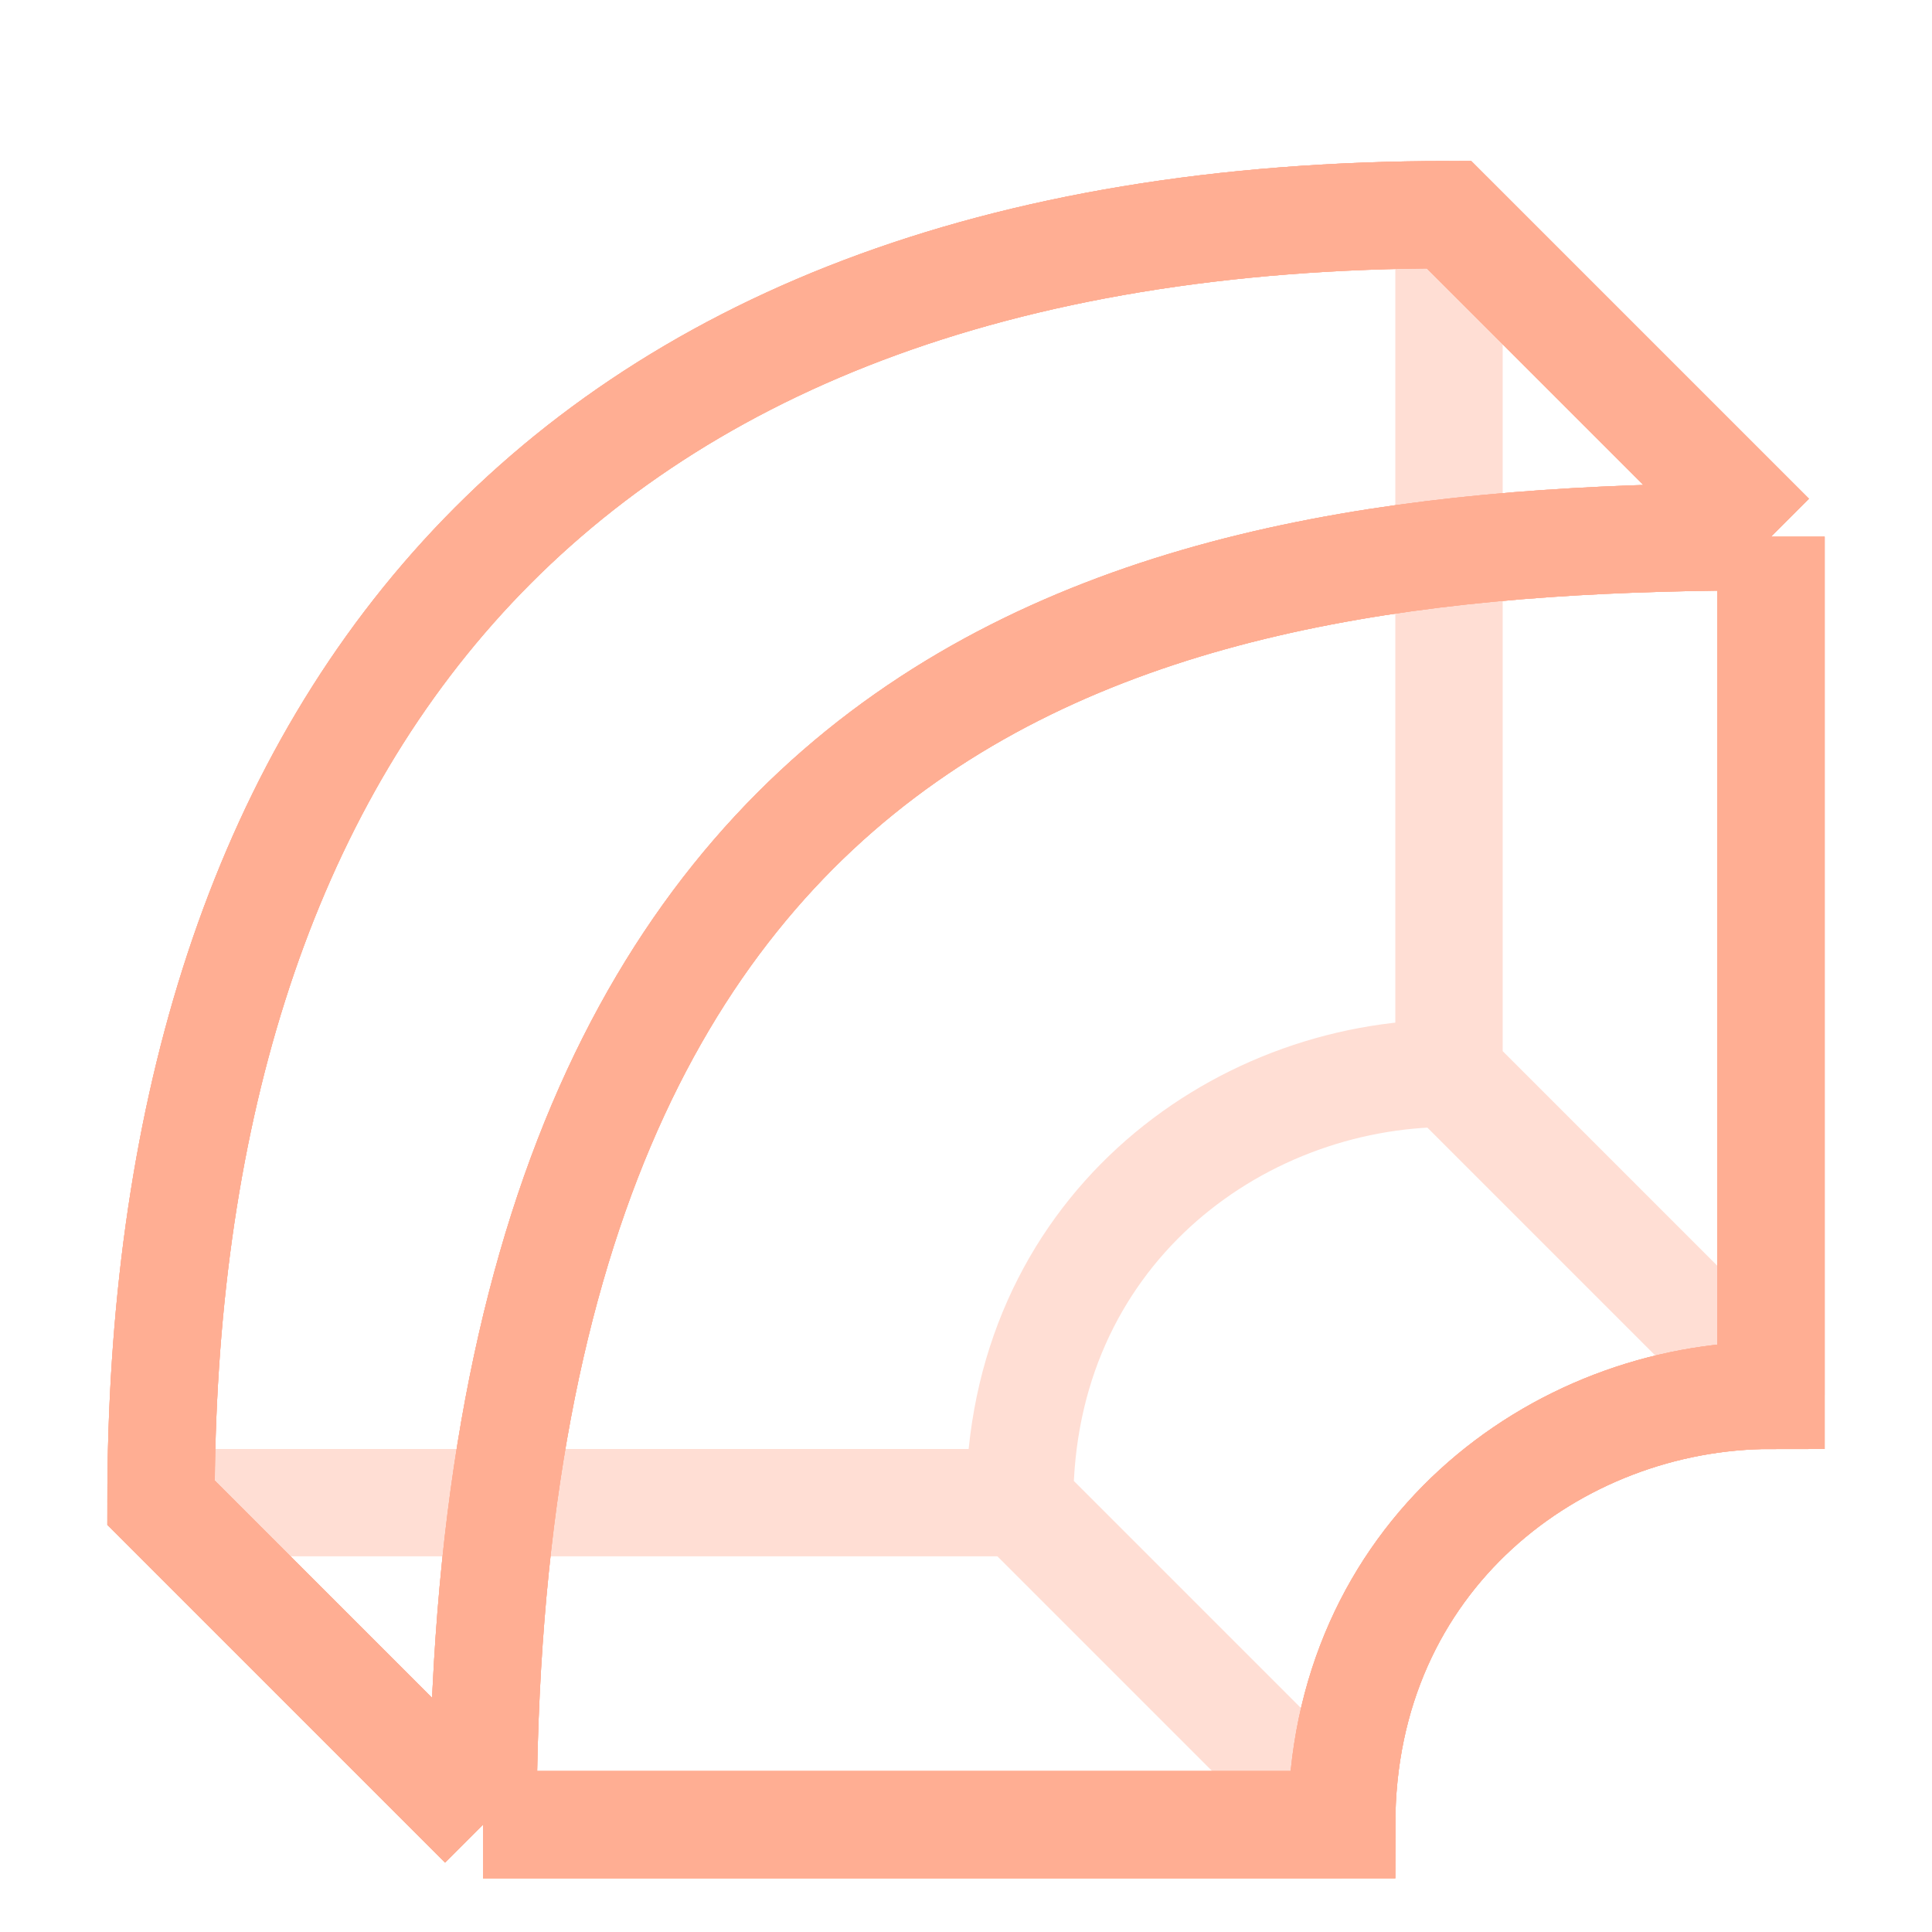 <svg width="18" height="18" viewBox="0 0 18 18" fill="none" xmlns="http://www.w3.org/2000/svg">
<path d="M4.5 17L1.5 14C1.5 7 5 2 13.5 2L16.5 5M4.5 17H12.5C12.5 14.5 14.5 13 16.5 13V5M4.5 17C4.5 6 11 5 16.5 5" stroke="#FFAE93"/>
<path opacity="0.4" d="M4.5 17L1.5 14M4.5 17H12.5M4.5 17C4.5 6 11 5 16.5 5M1.5 14H9.5M1.5 14C1.5 7 5 2 13.5 2M9.5 14L12.5 17M9.5 14C9.5 11.5 11.5 10 13.5 10M12.5 17C12.5 14.5 14.5 13 16.5 13M16.5 13L13.5 10M16.5 13V5M13.5 10V2M13.5 2L16.5 5" stroke="#FFAE93"/>
<path d="M4.5 17L1.5 14C1.5 7 5 2 13.5 2L16.5 5M4.5 17H12.5C12.5 14.5 14.5 13 16.5 13V5M4.5 17C4.5 6 11 5 16.5 5" stroke="#FFAE93"/>
<path d="M4.5 17L1.5 14C1.5 7 5 2 13.5 2L16.5 5M4.5 17H12.5C12.5 14.5 14.5 13 16.5 13V5M4.5 17C4.5 6 11 5 16.5 5" stroke="#FFAE93"/>
</svg>
